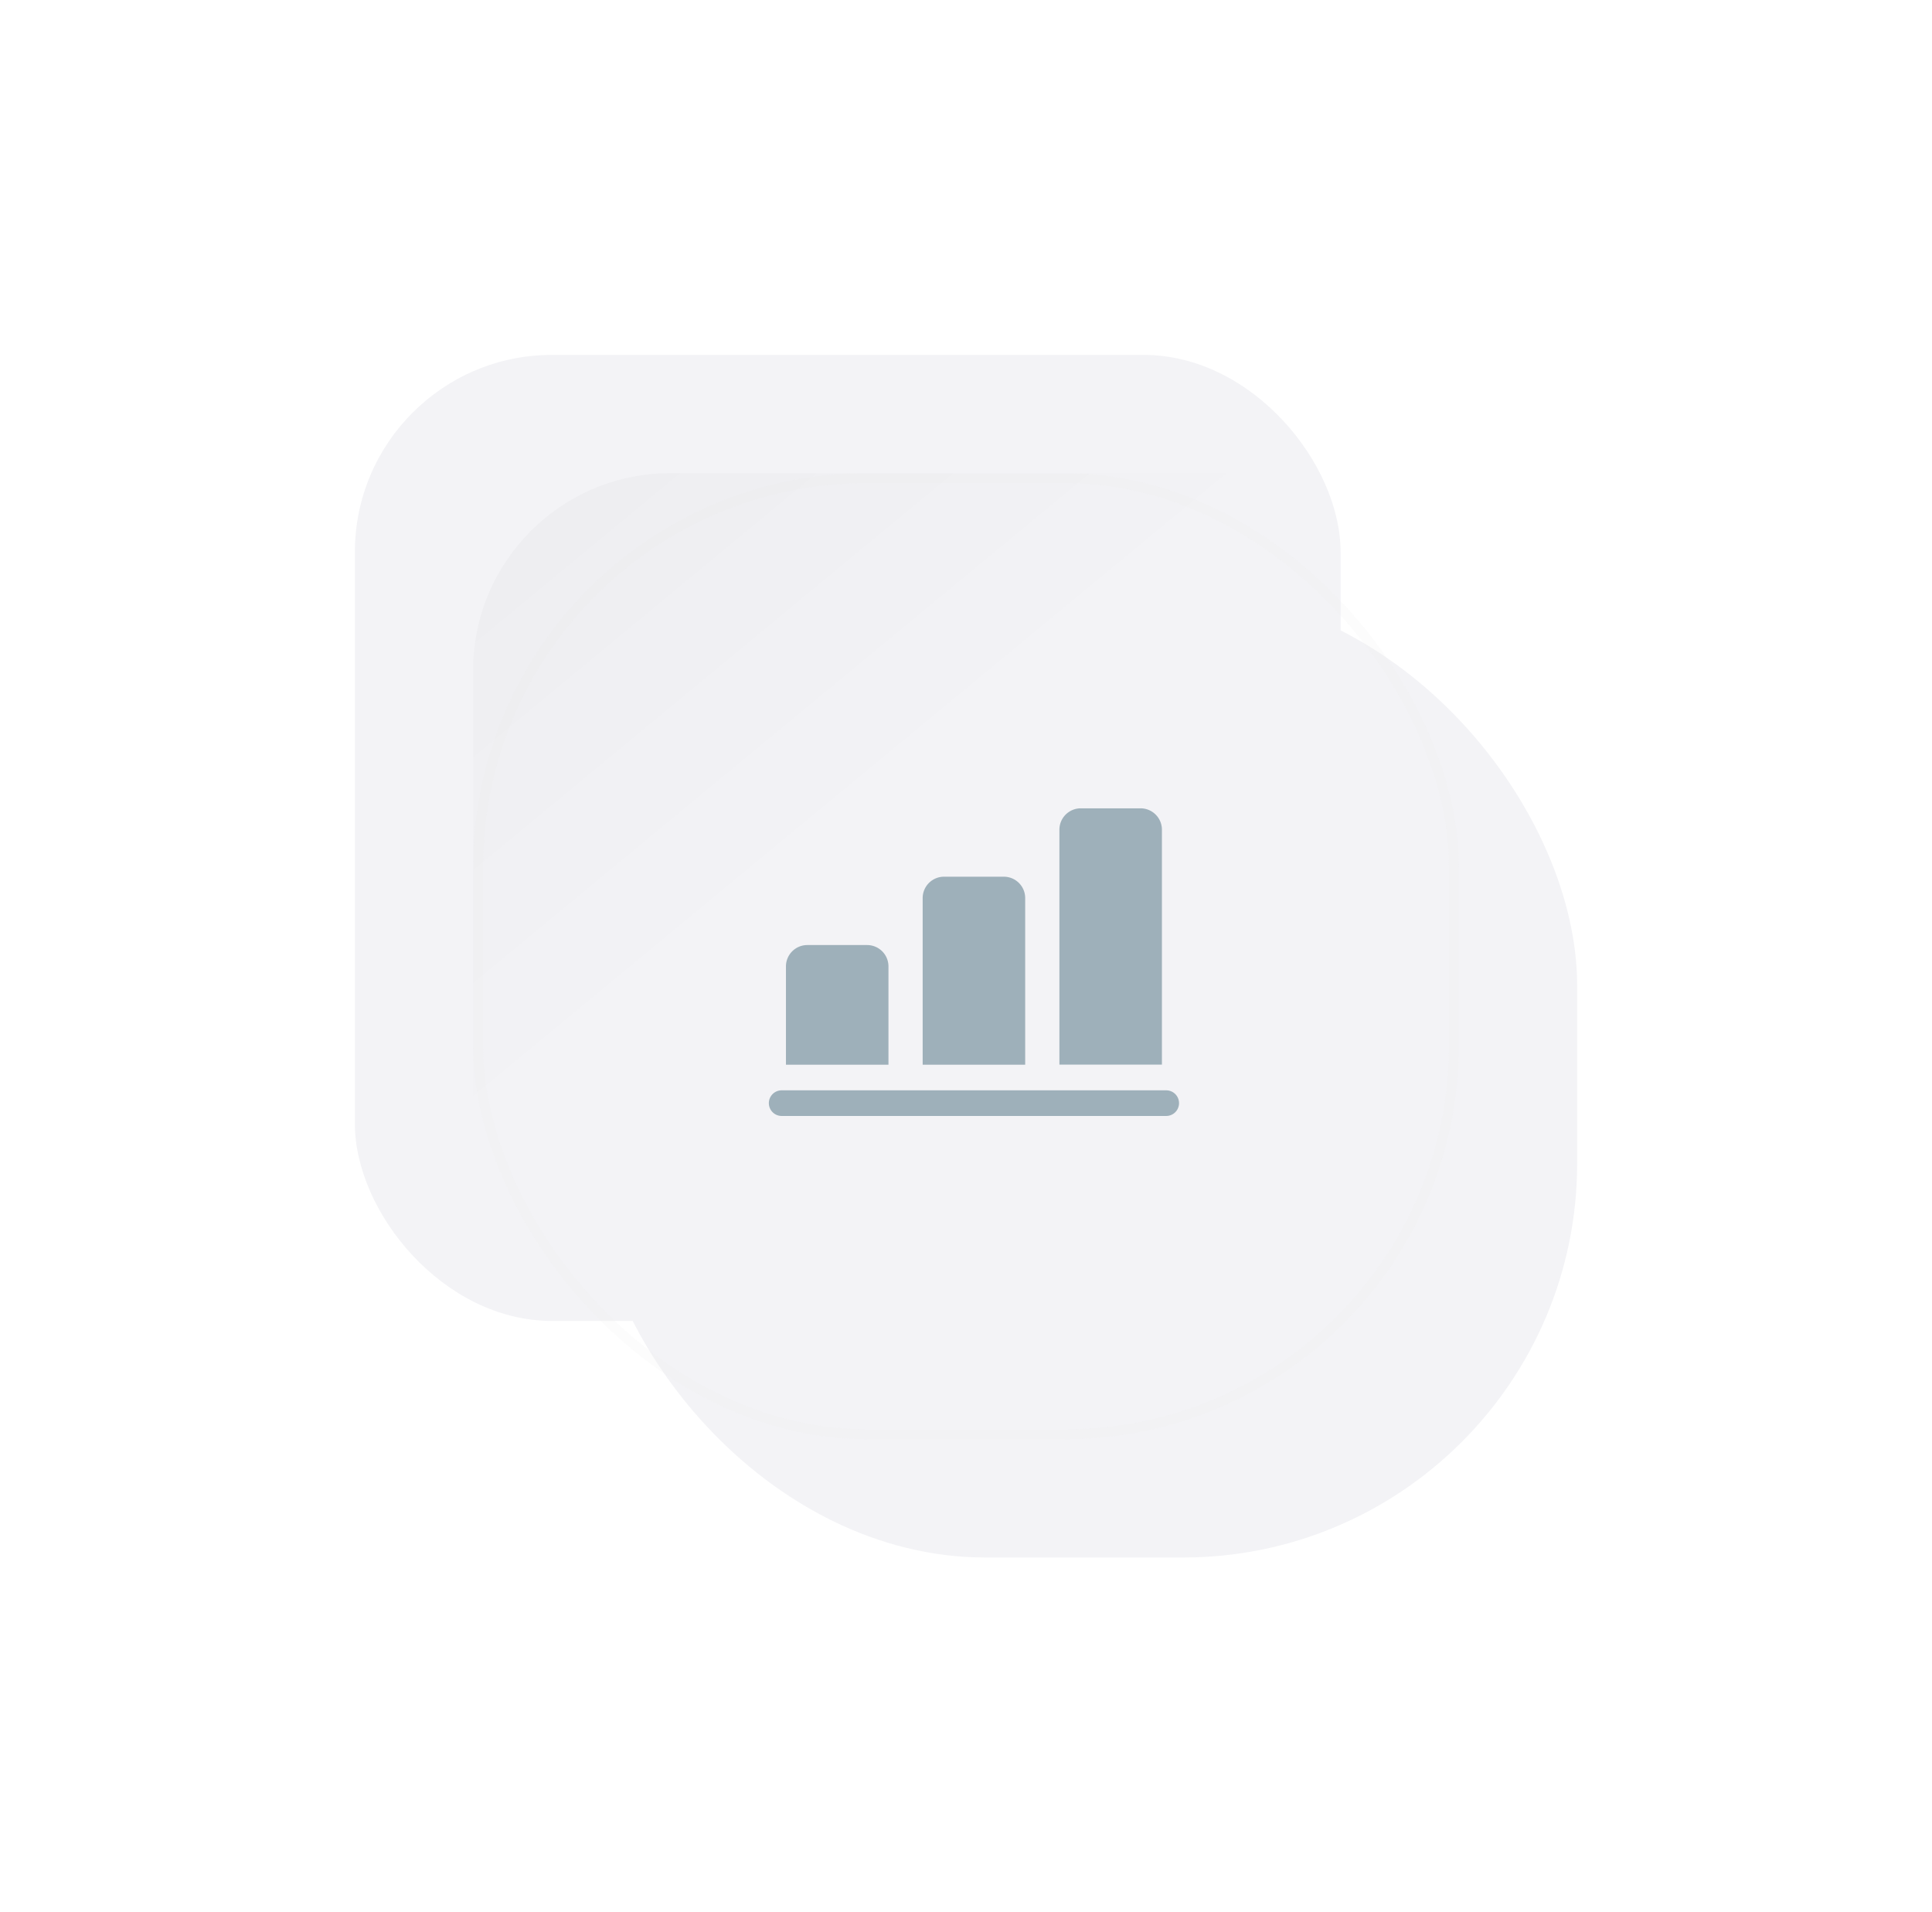 <svg xmlns="http://www.w3.org/2000/svg" xmlns:xlink="http://www.w3.org/1999/xlink" width="98" height="97" viewBox="0 0 98 97">
  <defs>
    <filter id="scale-white-color-0" x="12" y="12" width="86" height="85" filterUnits="userSpaceOnUse">
      <feOffset dx="6" dy="6" input="SourceAlpha"/>
      <feGaussianBlur stdDeviation="6" result="blur"/>
      <feFlood flood-color="#080821" flood-opacity="0.059"/>
      <feComposite operator="in" in2="blur"/>
      <feComposite in="SourceGraphic"/>
    </filter>
    <filter id="scale-white-color-0-2" x="0" y="0" width="86" height="85" filterUnits="userSpaceOnUse">
      <feOffset dx="-6" dy="-6" input="SourceAlpha"/>
      <feGaussianBlur stdDeviation="6" result="blur-2"/>
      <feFlood flood-color="#fff" flood-opacity="0.702"/>
      <feComposite operator="in" in2="blur-2"/>
      <feComposite in="SourceGraphic"/>
    </filter>
    <linearGradient id="linear-gradient" x1="-0.062" y1="-0.136" x2="0.378" y2="0.386" gradientUnits="objectBoundingBox">
      <stop offset="0" stop-opacity="0.302"/>
      <stop offset="1" stop-opacity="0"/>
    </linearGradient>
  </defs>
  <g id="Group_1741" data-name="Group 1741" transform="translate(-69 -299)">
    <g id="up_light_btn" transform="translate(93.281 322.611)">
      <g id="Group_38" data-name="Group 38" transform="translate(0 0)">
        <g transform="matrix(1, 0, 0, 1, -24.28, -23.61)" filter="url(#scale-white-color-0)">
          <rect id="scale-white-color-0-3" data-name="scale-white-color-0" width="50" height="49" rx="20" transform="translate(24 24)" fill="#f3f3f6"/>
        </g>
        <g transform="matrix(1, 0, 0, 1, -24.28, -23.61)" filter="url(#scale-white-color-0-2)">
          <rect id="scale-white-color-0-4" data-name="scale-white-color-0" width="50" height="49" rx="10" transform="translate(24 24)" fill="#f3f3f6"/>
        </g>
      </g>
      <g id="scale-white-color-0-5" data-name="scale-white-color-0" transform="translate(-0.281 0.389)" fill="none" stroke="#ebebeb" stroke-width="0.5" opacity="0.16">
        <rect width="50" height="49" rx="20" stroke="none"/>
        <rect x="0.25" y="0.25" width="49.5" height="48.5" rx="19.75" fill="none"/>
      </g>
      <rect id="scale-white-color-0-6" data-name="scale-white-color-0" width="50" height="49" rx="10" transform="translate(-0.281 0.389)" opacity="0.1" fill="url(#linear-gradient)"/>
    </g>
    <g id="bar-chart" transform="translate(108 340)">
      <path id="Path_269" data-name="Path 269" d="M6.2,12.084v4.985H1V12.084A1.084,1.084,0,0,1,2.084,11H5.118A1.084,1.084,0,0,1,6.2,12.084Z" transform="translate(-0.133 -4.065)" fill="#9eb0ba"/>
      <path id="Path_270" data-name="Path 270" d="M14.2,8.084v8.453H9V8.084A1.084,1.084,0,0,1,10.084,7h3.034A1.084,1.084,0,0,1,14.2,8.084Z" transform="translate(-1.198 -3.532)" fill="#9eb0ba"/>
      <path id="Path_271" data-name="Path 271" d="M22.2,4.084V16H17V4.084A1.084,1.084,0,0,1,18.084,3h3.034A1.084,1.084,0,0,1,22.2,4.084Z" transform="translate(-2.262 -3)" fill="#9eb0ba"/>
      <path id="Path_272" data-name="Path 272" d="M20.156,20.8H.65a.65.65,0,1,1,0-1.3H20.156a.65.65,0,1,1,0,1.3Z" transform="translate(0 -5.196)" fill="#9eb0ba"/>
    </g>
  </g>
</svg>
